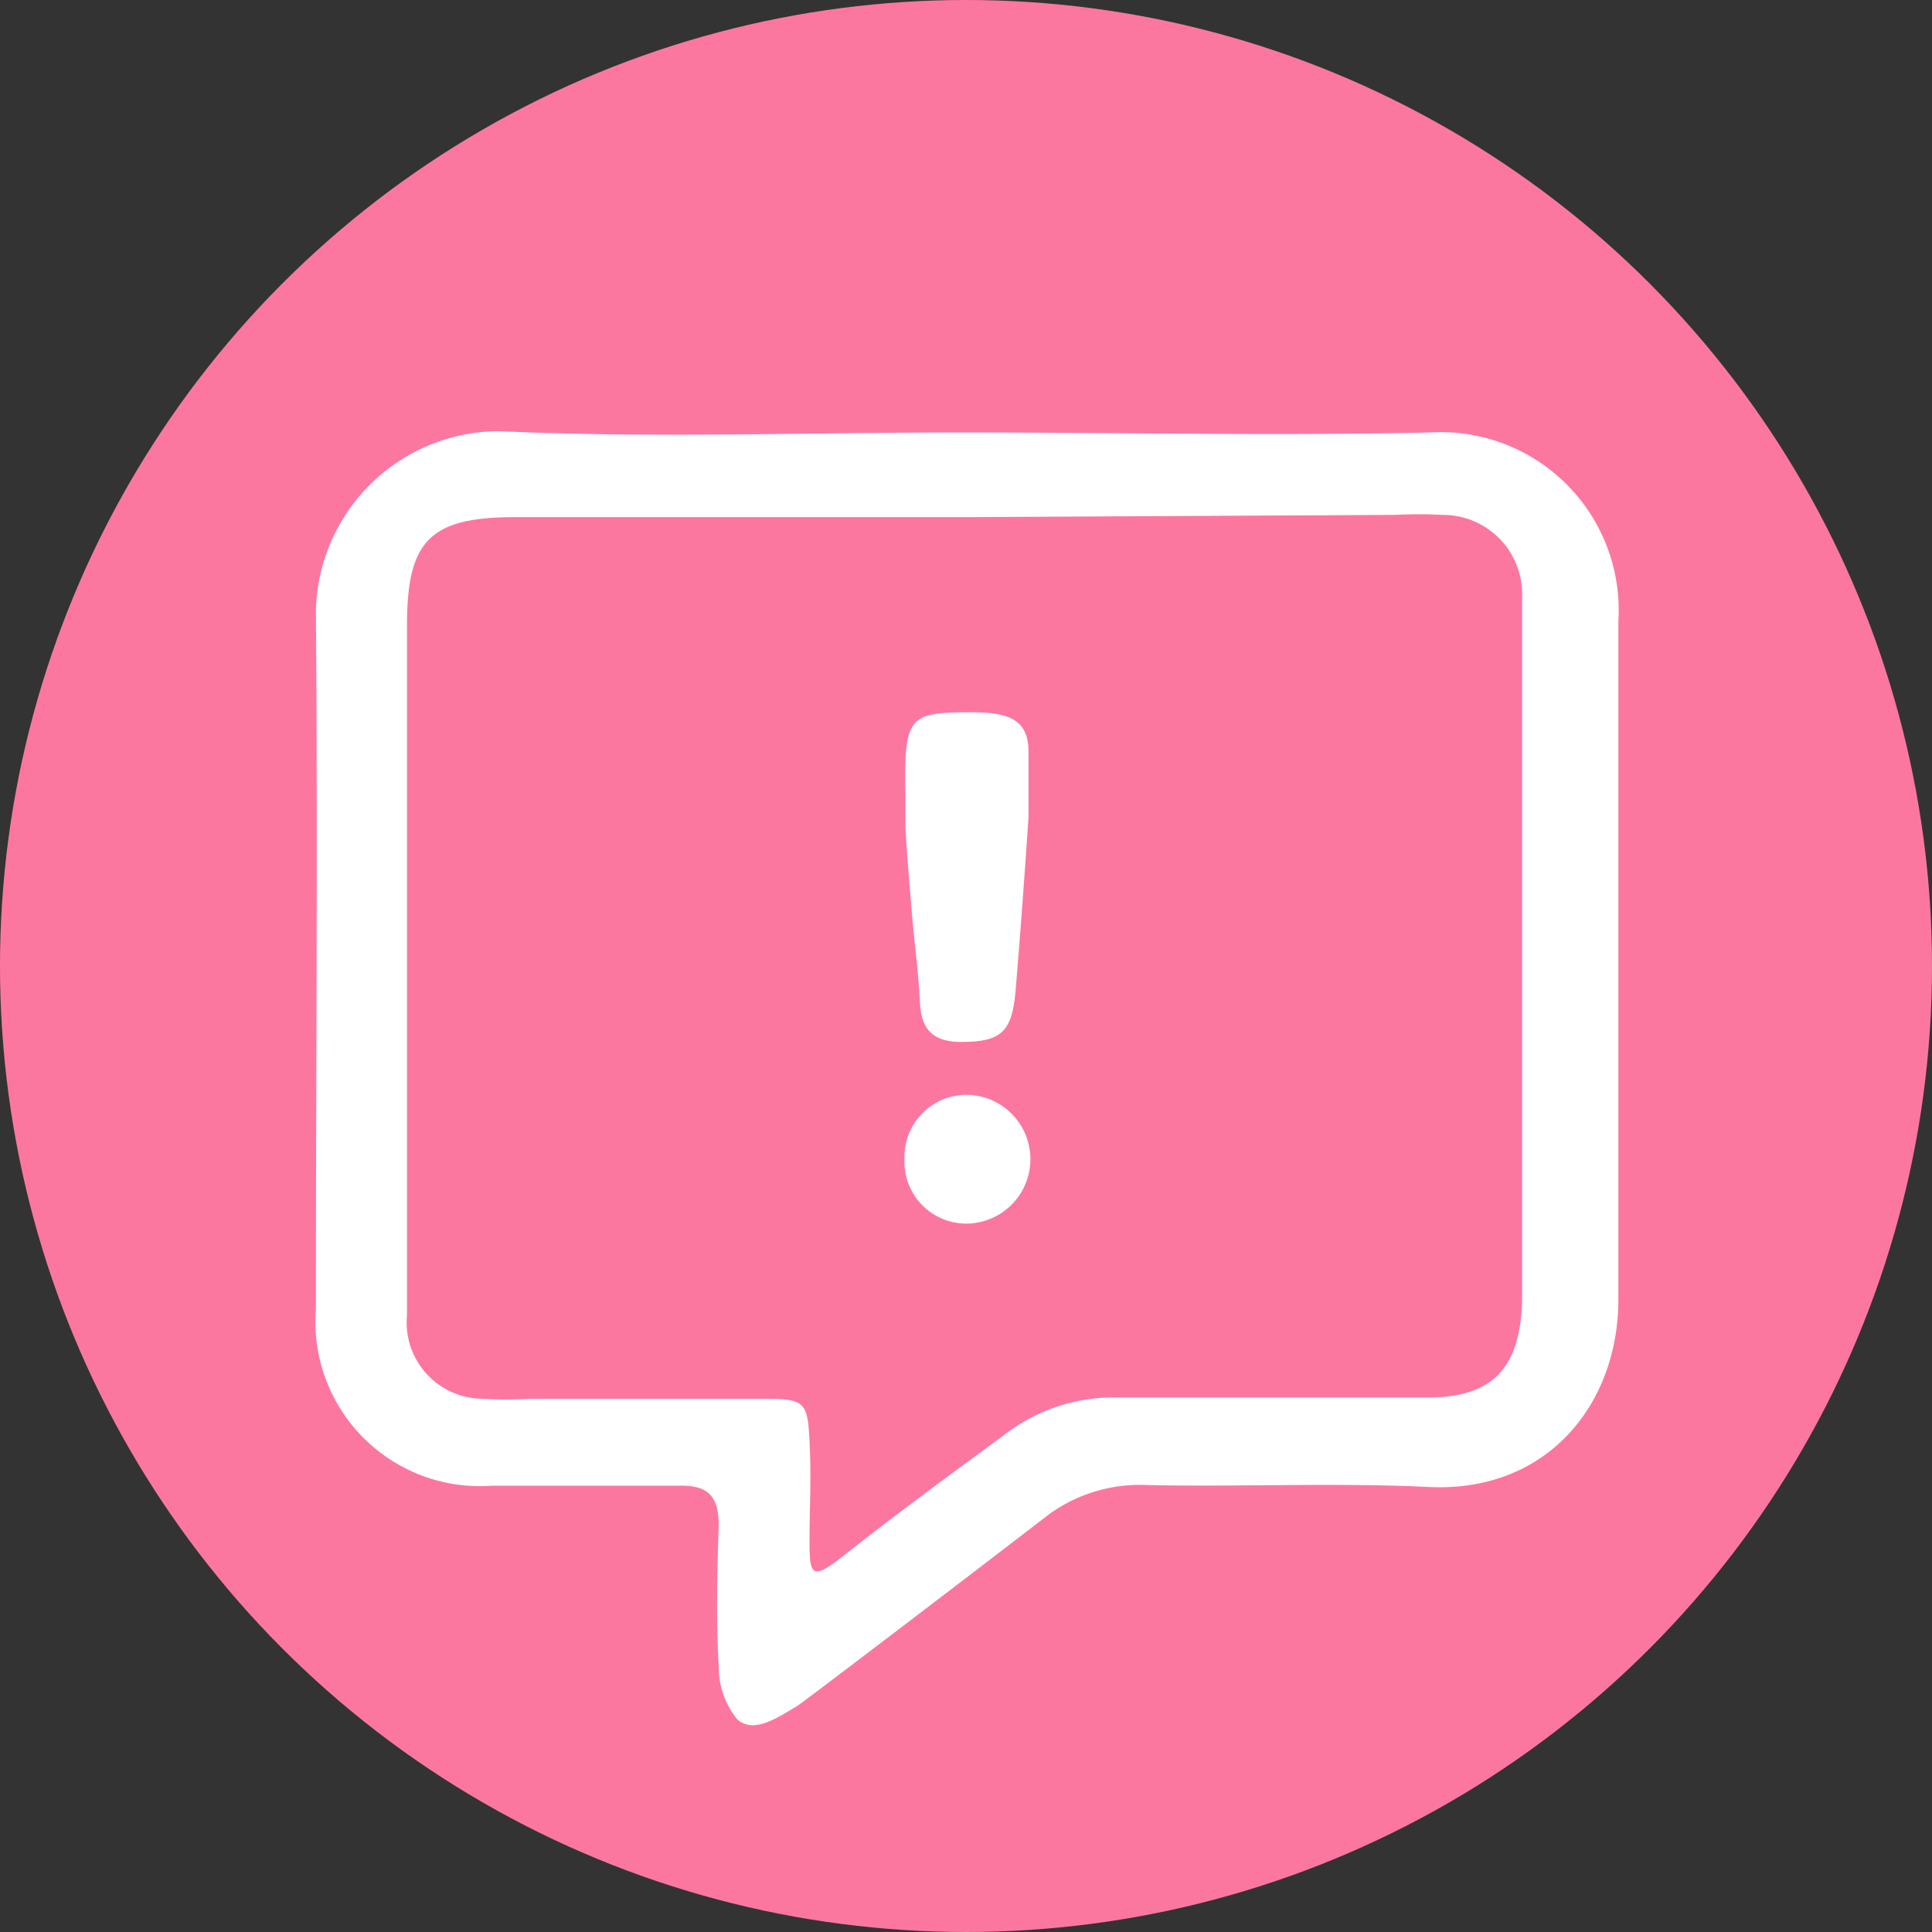 <svg viewBox="0 0 60 60" xmlns="http://www.w3.org/2000/svg"><rect x="0" y="0" width="60" height="60" fill="#333333" stroke="none"/><circle cx="30" cy="30" fill="#fc77a0" r="30"/><g fill="#fff"><path d="m29.82 13.43c4.87 0 9.74.11 14.6 0a5.53 5.53 0 0 1 5.84 5.86q0 10.53 0 21.06c0 3.26-2.21 6-5.87 5.83-2.91-.14-5.84 0-8.75-.06a4.8 4.8 0 0 0 -3.26 1.06c-2.31 1.78-7.39 5.65-7.62 5.8-.58.34-1.34.88-1.86.42a2.58 2.58 0 0 1 -.58-1.65c-.08-1.45-.05-2.91 0-4.37 0-.88-.3-1.26-1.21-1.24-1.94 0-3.89 0-5.83 0a5.11 5.11 0 0 1 -5.47-5.49c0-7.23.06-14.45 0-21.68a5.71 5.71 0 0 1 5.7-5.58c4.71.22 9.49.04 14.31.04zm.18 2.63c-4.65 0-9.31 0-14 0-2.63 0-3.35.72-3.36 3.3v16.05 5.43a2.37 2.37 0 0 0 2.37 2.6 11.83 11.83 0 0 0 1.46 0h7.29c1.24 0 1.32.12 1.38 1.3s0 2.09 0 3.13.07 1.22 1 .49c1.42-1.12 3-2.3 5-3.76a5.56 5.56 0 0 1 3.61-1.2h9.59c2 0 2.85-.89 2.93-2.94 0-.42 0-.84 0-1.26v-19c0-.55 0-1.11 0-1.67a2.46 2.46 0 0 0 -2.48-2.54 14.26 14.26 0 0 0 -1.46 0z"/><path d="m28.12 25.74v-1c-.05-2.51.09-2.62 2.05-2.62 1.07 0 1.77.18 1.77 1.21v2.07c-.12 1.79-.25 3.58-.4 5.37-.11 1.29-.46 1.58-1.67 1.59-.85 0-1.26-.34-1.3-1.22s-.18-1.92-.26-2.88-.16-1.95-.19-2.52z"/><path d="m28.09 36a1.93 1.93 0 0 1 1.91-2 2 2 0 0 1 0 4 1.92 1.92 0 0 1 -1.91-2z"/></g></svg>